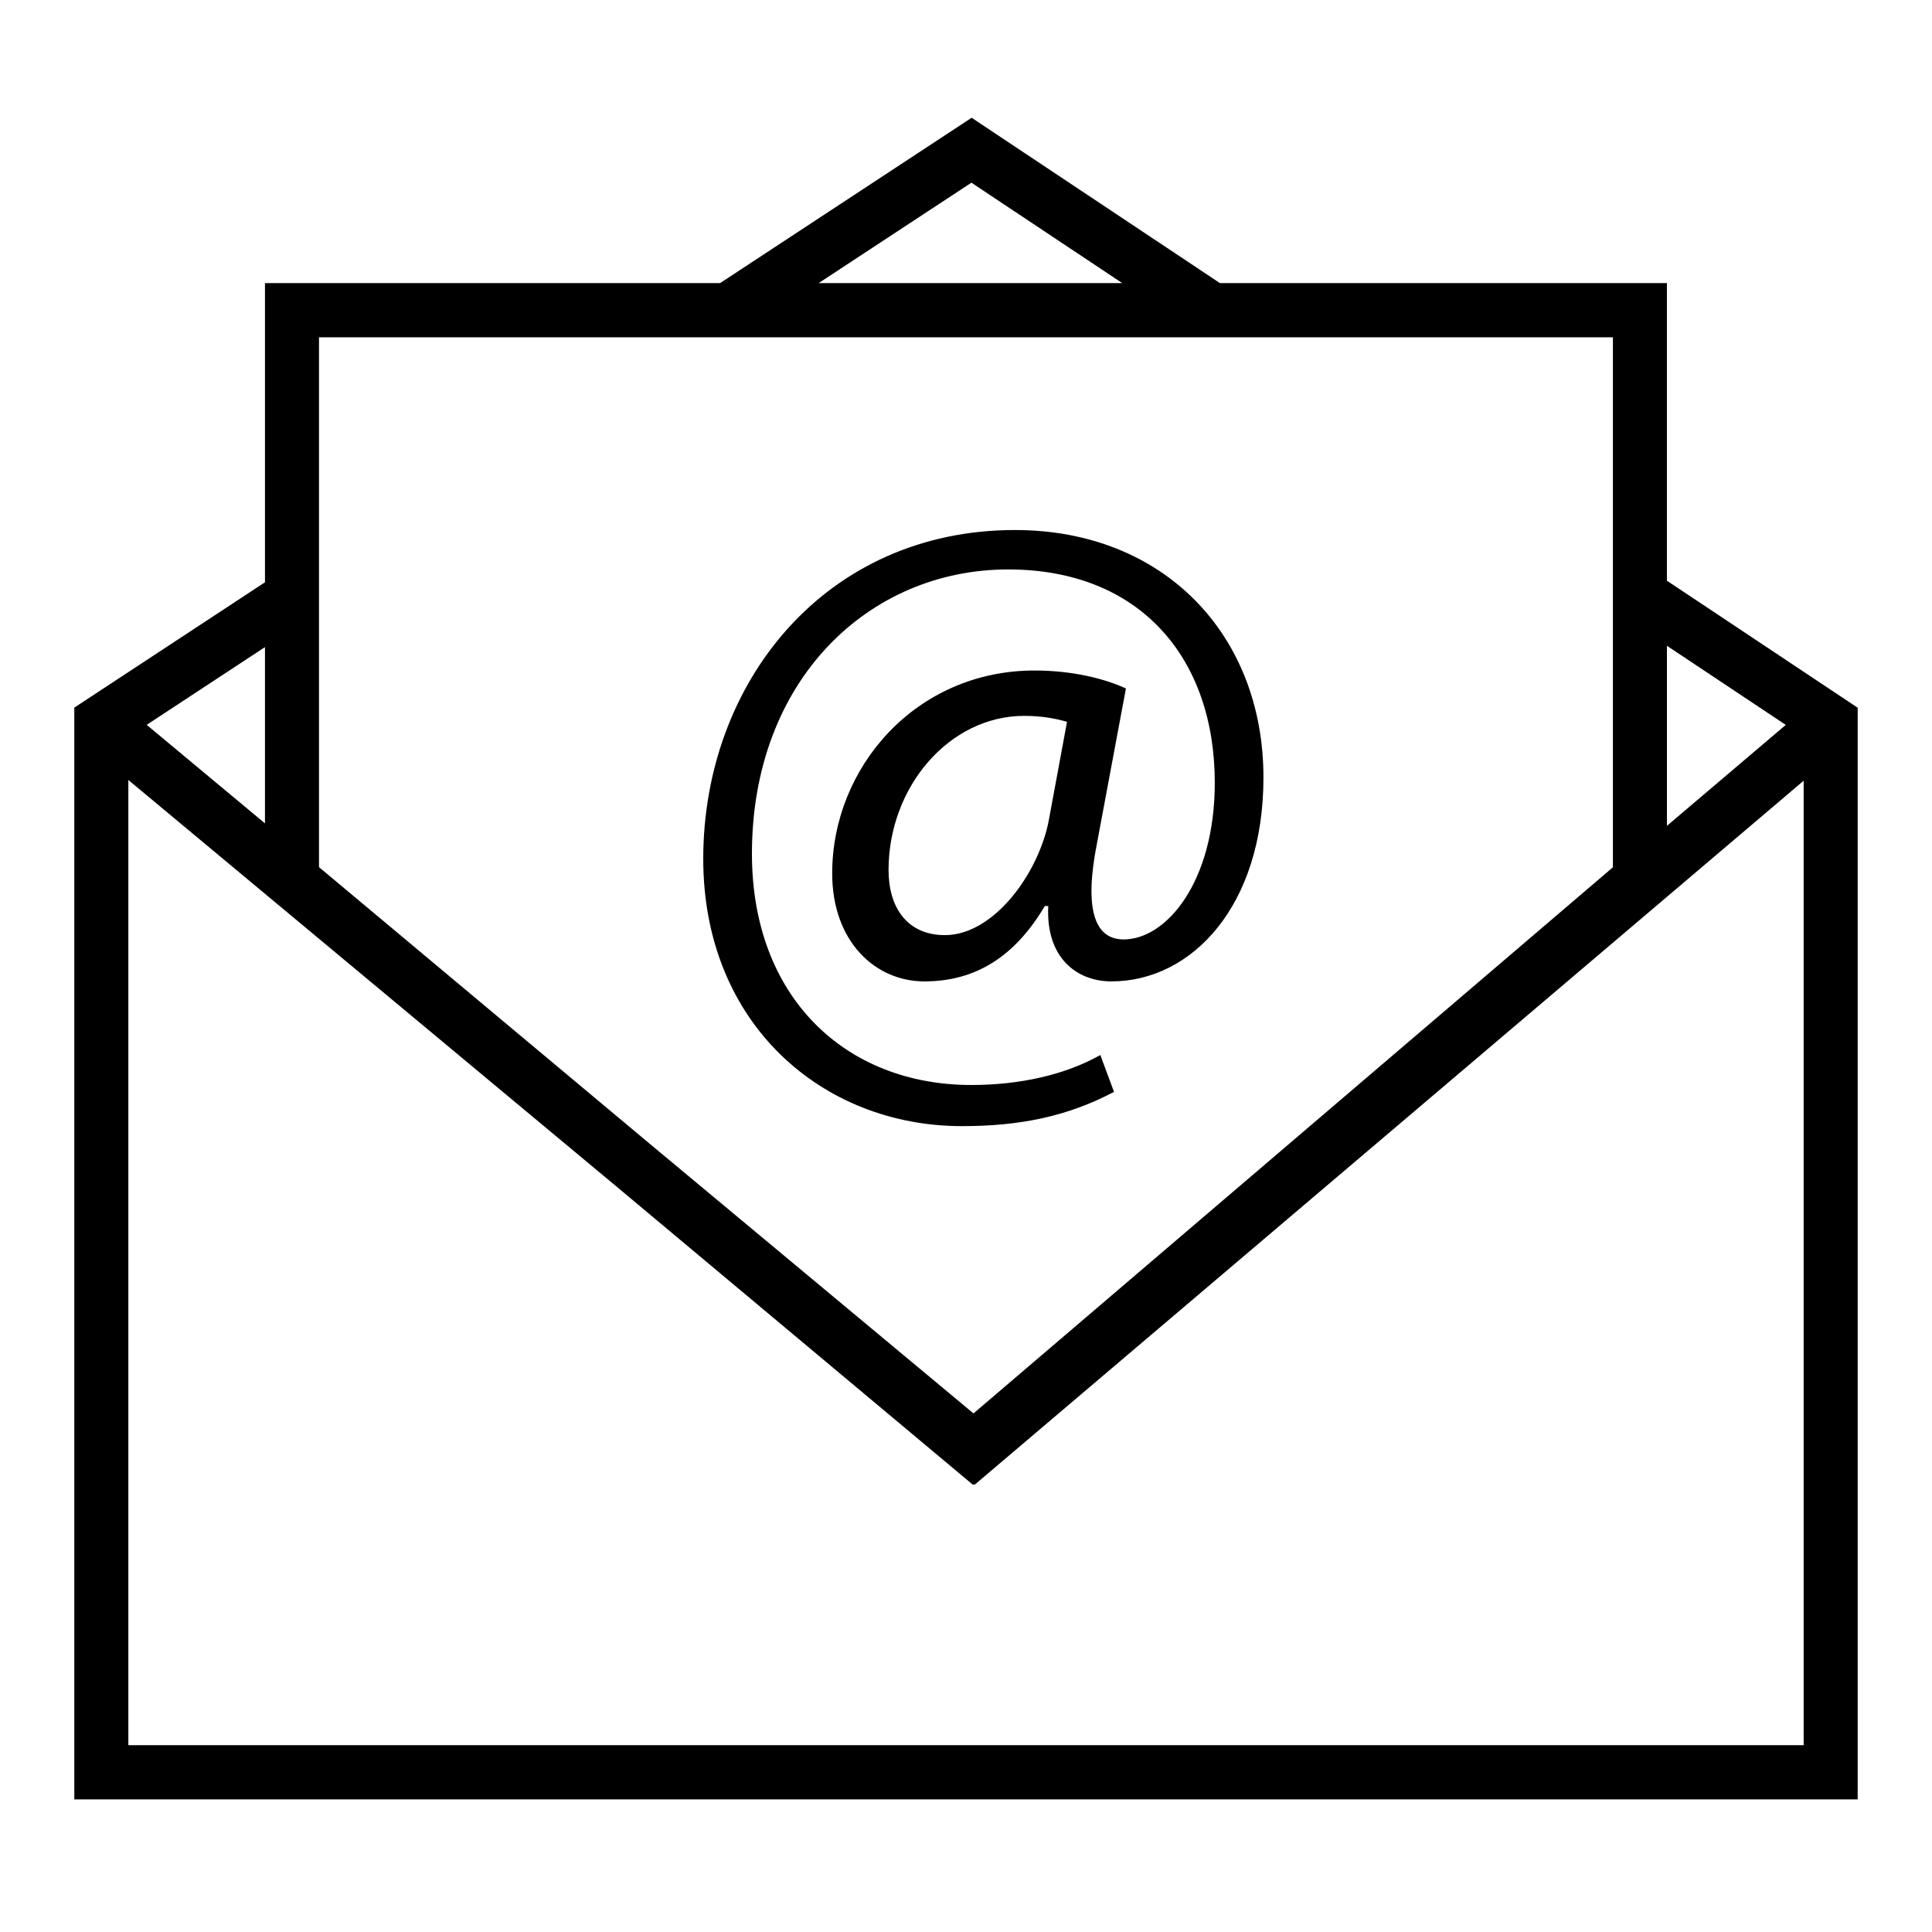 <svg xmlns="http://www.w3.org/2000/svg" width="130" height="130" viewBox="0 0 130 130">
  <g fill-rule="evenodd">
    <path fill="#000" fill-rule="nonzero" d="M36.373,72.748 L60.531,92.868 L60.476,92.915 L36.373,72.748 Z M60.504,88.105 L38.688,69.936 L60.457,88.146 L60.504,88.105 Z M120,40.622 L120,114.075 L0,114.075 L0,40.615 L12.829,32.181 L12.829,12.048 L43.456,12.048 L60.379,0.924 L77.085,12.048 L107.163,12.048 L107.163,32.074 L120,40.622 Z M107.164,48.569 L115.161,41.777 L107.164,36.452 L107.164,48.569 Z M50.088,12.048 L70.512,12.048 L60.365,5.293 L50.088,12.048 Z M16.465,51.347 L38.688,69.936 L60.457,88.146 L60.505,88.105 L103.529,51.358 L103.529,34.032 L103.529,29.654 L103.529,15.695 L82.563,15.695 L75.988,15.695 L44.541,15.695 L37.909,15.695 L16.465,15.695 L16.465,29.792 L16.465,34.152 L16.465,51.347 Z M4.871,41.774 L12.829,48.403 L12.829,36.543 L4.871,41.774 Z M116.364,45.533 L60.579,92.907 L60.532,92.868 L36.373,72.748 L3.636,45.484 L3.636,110.429 L116.365,110.429 L116.365,45.533 L116.364,45.533 Z M59.729,68.775 C50.308,68.775 42.32,61.858 42.32,50.794 C42.32,38.922 50.535,28.664 63.295,28.664 C73.292,28.664 80.015,35.694 80.015,45.318 C80.015,53.963 75.187,59.036 69.785,59.036 C67.485,59.036 65.36,57.48 65.535,53.963 L65.304,53.963 C63.293,57.364 60.648,59.036 57.201,59.036 C53.869,59.036 50.996,56.326 50.996,51.773 C50.996,44.628 56.628,38.117 64.616,38.117 C67.084,38.117 69.269,38.636 70.761,39.327 L68.811,49.758 C67.947,54.137 68.636,56.156 70.535,56.212 C73.464,56.272 76.74,52.352 76.74,45.666 C76.74,37.311 71.741,31.316 62.833,31.316 C53.468,31.316 45.596,38.752 45.596,50.448 C45.596,60.071 51.857,66.007 60.363,66.007 C63.639,66.007 66.683,65.316 69.039,63.991 L69.959,66.47 C66.797,68.14 63.581,68.775 59.729,68.775 Z M66.797,41.572 C66.224,41.401 65.245,41.169 63.924,41.169 C58.869,41.169 54.789,45.951 54.789,51.543 C54.789,54.078 56.051,55.922 58.583,55.922 C61.915,55.922 64.959,51.659 65.592,48.083 L66.797,41.572 Z" transform="translate(5 7)"/>
  </g>
</svg>
